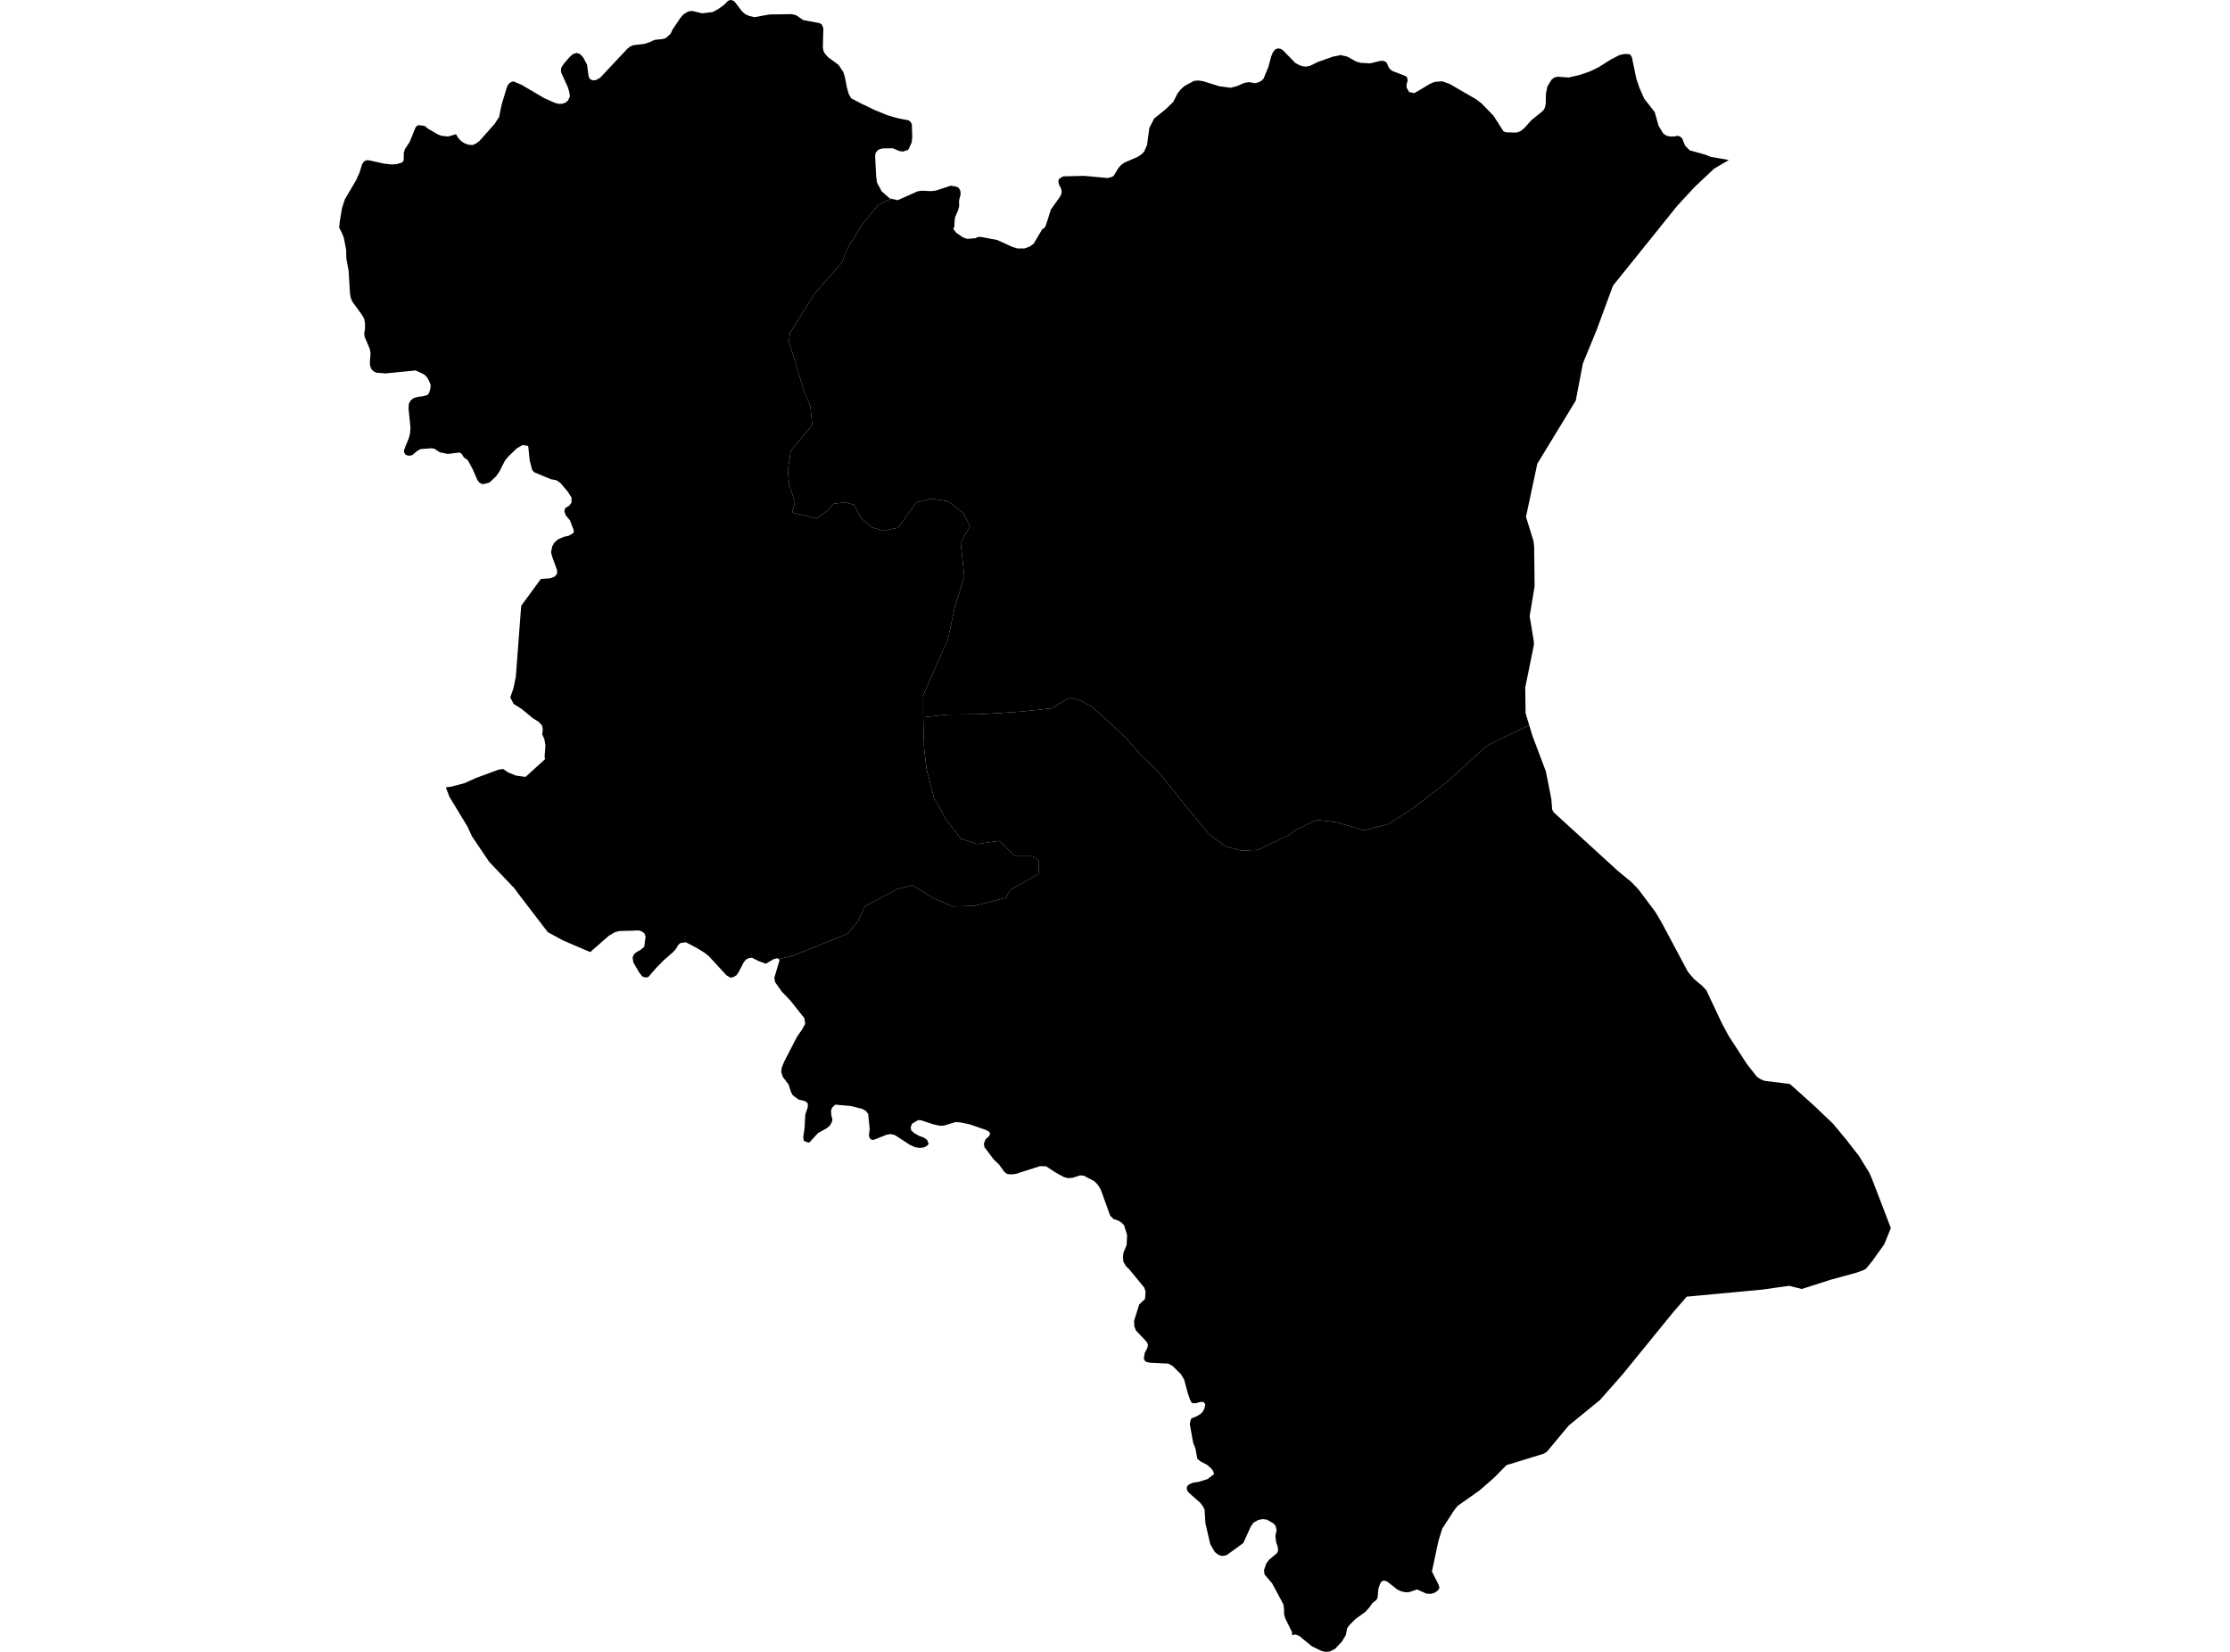 <?xml version='1.0'?>
<svg  baseProfile = 'tiny' width = '540' height = '400' stroke-linecap = 'round' stroke-linejoin = 'round' version='1.1' xmlns='http://www.w3.org/2000/svg'>
<path id='3602001001' title='3602001001'  d='M 370.297 175.593 371.072 178.149 374.34 186.802 375.666 193.519 375.858 196 376.201 196.674 391.763 210.883 395.051 213.594 396.779 215.401 400.886 220.883 402.378 223.402 408.71 235.29 410.18 237.044 412.132 238.669 413.196 239.793 416.956 247.787 418.571 250.787 423.004 257.643 425.459 260.756 426.325 261.333 427.277 261.718 433.443 262.494 439.288 267.734 442.384 270.692 443.834 272.071 446.999 275.863 450.133 279.89 452.641 283.954 453.283 285.403 457.871 297.372 456.294 301.281 453.379 305.356 451.866 307.217 451.262 307.554 449.513 308.19 443.24 309.907 436.304 312.131 433.245 311.361 426.715 312.281 408.442 313.987 405.164 317.763 392.971 332.742 387.458 338.998 379.875 345.191 377.666 347.833 374.612 351.501 373.81 352.015 364.799 354.785 361.869 357.769 358.232 360.94 352.965 364.646 352.12 365.721 349.253 370.144 348.318 373.133 346.745 380.55 348.366 383.754 348.574 384.508 348.195 385.133 347.35 385.722 347.307 385.732 346.505 385.935 345.435 385.903 343.13 384.877 341.382 385.497 340.344 385.577 339.264 385.32 338.36 384.909 335.906 382.962 335.082 382.711 334.472 383.021 334.141 383.647 333.766 384.807 333.59 386.914 333.253 387.465 332.344 388.171 331.617 389.214 330.595 390.347 328.285 391.994 326.756 393.524 326.221 394.257 325.9 395.925 324.975 397.471 323.317 399.241 322.06 399.898 321.071 400 320.087 399.807 317.632 398.626 314.584 396.112 313.638 395.775 312.91 395.979 312.867 395.214 311.204 391.85 310.937 390.818 310.926 389.47 310.75 388.438 308.038 383.39 306.199 381.245 306.092 380.181 306.621 378.62 307.29 377.716 309.252 376.064 309.514 375.422 309.365 374.432 308.996 373.358 308.841 371.882 309.129 370.518 308.883 369.486 308.365 368.887 306.782 367.983 305.776 367.855 304.701 368.058 303.557 368.689 302.873 369.657 301.07 373.646 296.985 376.614 295.856 376.775 295.338 376.593 295.027 376.475 294.177 375.828 293.07 373.919 291.888 368.828 291.696 365.561 291.225 364.657 290.594 363.86 287.787 361.379 287.396 360.726 287.402 360.026 287.856 359.491 288.803 359.058 290.343 358.806 292.391 358.17 294.006 356.935 293.755 356.207 293.3 355.582 292.204 354.646 290.84 353.961 289.942 353.271 289.471 350.763 288.926 349.357 288.129 344.94 288.257 343.999 288.525 343.448 289.728 342.982 290.69 342.416 291.279 341.795 291.653 341.052 291.872 340.089 291.717 339.865 291.562 339.549 290.835 339.453 289.396 339.817 288.626 339.726 288.22 339.073 287.605 337.319 286.765 334.137 286.016 332.811 283.974 330.795 282.92 330.207 278.316 329.971 277.375 329.699 276.963 329.025 277.203 327.618 277.845 326.367 277.984 325.522 277.594 324.848 275.075 322.185 274.663 321.116 274.631 319.816 275.856 315.885 277.262 314.565 277.407 312.72 277.07 311.762 273.497 307.42 272.61 306.543 272.016 305.463 271.925 304.35 272.048 303.34 272.818 301.484 272.931 299.035 272.187 296.682 271.519 296.003 270.754 295.559 269.615 295.163 268.829 294.372 266.551 288.04 265.781 286.831 264.968 286.018 262.433 284.681 261.524 284.623 259.706 285.216 258.599 285.286 257.561 284.997 255.716 283.992 253.304 282.414 251.818 282.387 245.903 284.28 244.705 284.377 243.839 284.264 243.16 283.703 241.919 281.986 240.716 280.868 238.4 277.799 238.261 276.991 238.256 276.879 238.657 275.879 239.448 275.178 239.78 274.531 239.497 274.034 238.705 273.596 234.78 272.248 232.598 271.799 231.405 271.708 228.539 272.579 227.518 272.59 225.967 272.243 222.988 271.259 222.271 271.259 220.86 272.109 220.539 272.895 220.63 273.681 221.293 274.317 222.523 275.034 223.635 275.435 224.48 276.007 224.886 276.986 224.496 277.451 223.71 277.847 222.742 277.975 221.689 277.831 220.309 277.216 216.694 274.852 215.678 274.612 214.736 274.761 211.41 276.077 210.768 275.836 210.399 275.114 210.597 273.36 210.325 270.724 210.244 269.751 209.64 268.975 208.731 268.494 205.998 267.82 202.271 267.488 201.528 268.184 201.244 268.9 201.308 270.013 201.469 270.724 201.586 271.136 201.372 271.847 200.955 272.547 200.18 273.221 198.116 274.344 195.982 276.66 195.33 276.564 194.64 276.232 194.511 275.307 194.827 273.194 194.955 270.724 195.019 269.857 195.608 268.098 195.597 267.146 194.939 266.627 193.367 266.258 191.96 265.205 191.565 264.483 190.944 262.59 189.559 260.788 189.185 259.601 189.308 258.499 189.891 257.066 193.009 251.039 194.244 249.263 194.977 247.921 194.779 246.557 191.367 242.252 189.292 240.097 187.693 237.819 187.511 236.76 188.763 232.52 188.581 232.225 192.201 231.364 205.201 226.129 207.784 223.017 209.448 219.428 217.335 215.257 220.961 214.364 226.261 217.637 230.716 219.503 235.935 219.353 243.566 217.391 244.588 215.514 251.449 211.658 251.598 208.401 250.08 207.337 245.812 207.332 242.005 203.636 236.545 204.39 232.662 203.064 229.117 198.487 226.159 193.166 224.362 186.208 223.769 181.149 223.55 173.694 229.357 173.037 237.267 172.962 247.347 172.309 254.663 171.507 259.005 168.882 261.551 169.63 264.203 170.989 268.754 175.021 272.909 178.957 276.182 182.812 280.38 186.775 287.198 195.235 292.894 202.171 296.803 204.963 300.733 205.984 304.562 205.797 311.985 202.3 313.878 200.904 318.825 198.54 323.616 199.107 330.253 201.07 336.232 199.535 342.098 195.765 350.553 189.23 360.029 180.588 370.297 175.593 Z' />
<path id='3602002001' title='3602002001'  d='M 335.74 15.102 336.403 16.557 337.114 17.166 340.344 18.418 340.761 18.787 340.852 19.551 340.622 20.38 340.601 21.172 341.227 22.3 342.494 22.551 342.708 22.428 346.328 20.273 347.398 19.835 349.221 19.68 349.28 19.701 351.024 20.321 357.371 23.995 358.682 24.963 361.644 28.006 364.104 31.84 364.858 32.054 367.297 32.097 367.409 32.054 368.184 31.76 369.136 31.006 370.858 29.065 373.65 26.824 374.094 26.097 374.292 25.156 374.356 22.68 374.714 20.91 375.735 19.268 376.399 18.76 377.179 18.573 377.618 18.605 379.907 18.76 380.137 18.706 382.655 18.107 384.998 17.295 387.051 16.311 390.03 14.434 392.169 13.327 393.383 13.07 393.886 13.075 394.292 13.086 394.811 13.262 395.174 13.893 396.212 18.91 396.95 21.177 398.153 23.899 400.688 27.129 401.629 30.45 402.784 32.365 403.533 32.856 404.405 33.06 405.496 33.038 405.581 33.022 406.207 32.883 406.464 32.958 406.87 33.076 407.362 33.557 408.068 35.29 409.175 36.413 412.785 37.407 414.309 37.996 418.64 38.739 415.057 40.862 410.373 45.263 406.116 49.873 401.982 55.012 401.811 55.231 390.586 69.173 386.746 79.606 383.297 88.029 381.575 97.008 372.265 112.281 369.521 125.158 371.356 131.057 371.505 132.442 371.607 141.988 370.409 149.202 371.414 155.245 371.441 156.149 369.34 166.496 369.425 172.705 370.297 175.593 360.029 180.588 350.553 189.23 342.098 195.765 336.232 199.535 330.253 201.07 323.616 199.107 318.825 198.54 313.878 200.904 311.985 202.3 304.562 205.797 300.733 205.984 296.803 204.963 292.894 202.171 287.198 195.235 280.38 186.775 276.182 182.812 272.909 178.957 268.754 175.021 264.203 170.989 261.551 169.63 259.005 168.882 254.663 171.507 247.347 172.309 237.267 172.962 229.357 173.037 223.55 173.694 223.539 168.384 229.534 154.806 231.101 147.442 233.512 139.571 232.63 131.389 234.876 127.474 233.357 124.362 229.651 121.41 225.528 120.757 221.897 121.645 217.469 127.795 213.956 128.522 211.084 127.699 208.56 125.506 206.784 122.223 204.677 121.645 201.822 121.982 200.292 123.688 197.79 125.57 191.816 124.11 192.474 121.485 191.099 117.394 190.768 113.869 191.49 109.126 196.688 102.917 196.228 98.393 194.533 94.227 191.041 82.681 191.292 80.633 197.223 71.146 203.832 63.622 205.169 60.258 208.667 54.52 212.763 49.531 215.854 48.13 217.378 48.472 220.186 47.231 222.197 46.322 223.304 46.183 225.464 46.285 226.667 46.14 230.218 44.974 231.363 45.135 232.101 45.44 232.534 46.114 232.614 47.065 232.24 48.557 232.261 49.996 231.972 50.996 231.256 52.643 231.165 53.467 231.095 54.985 230.881 55.253 230.79 55.354 231.55 56.354 233.149 57.472 234.261 57.846 236.202 57.681 236.833 57.387 237.529 57.371 241.518 58.13 245.074 59.756 246.379 60.167 248.069 60.157 249.278 59.734 250.278 59.044 252.347 55.568 252.743 55.264 253.101 54.985 253.866 52.681 254.47 50.734 256.7 47.616 257.048 46.825 257.085 46.311 256.925 45.622 256.454 44.739 256.267 43.867 256.465 43.295 257.449 42.702 262.502 42.584 268.198 43.103 269.112 42.883 269.674 42.595 270.84 40.659 271.513 39.921 272.316 39.359 275.551 37.953 276.487 37.317 277.054 36.723 277.749 35.145 278.316 30.985 279.482 28.701 282.225 26.487 284.113 24.674 285.134 22.653 285.888 21.674 286.813 20.829 289.107 19.594 290.145 19.487 291.364 19.669 295.311 20.899 298.006 21.252 299.514 20.862 301.3 20.075 302.45 19.888 303.905 20.15 304.728 19.942 305.423 19.573 305.974 19.049 307.113 16.279 307.814 13.696 308.22 12.696 308.782 11.984 309.44 11.712 310.119 11.835 310.702 12.198 313.691 15.278 314.793 15.84 315.691 16.091 316.413 16.118 317.327 15.899 319.065 15.027 322.771 13.712 324.627 13.343 326.253 13.712 328.365 14.888 329.499 15.22 331.831 15.337 334.323 14.722 335.114 14.765 335.74 15.102 Z' />
<path id='3602003001' title='3602003001'  d='M 177.447 0.139 177.848 0.353 179.714 2.781 180.474 3.433 181.383 3.845 182.677 4.161 186.351 3.497 191.709 3.428 192.747 3.669 194.517 4.866 198.485 5.604 199.014 5.947 199.372 6.834 199.282 10.396 199.255 11.455 199.399 12.305 199.79 13.054 200.56 13.888 203.062 15.717 204.212 17.444 204.586 18.658 205.121 21.375 205.554 22.84 206.148 23.83 208.522 25.059 211.87 26.675 214.913 27.91 217.229 28.584 220.052 29.161 220.539 29.573 220.806 30.14 220.908 33.375 220.726 34.595 219.945 36.274 218.672 36.702 217.827 36.589 216.159 35.899 213.753 35.947 213.015 36.113 212.437 36.493 212.009 37.081 211.918 37.899 212.148 42.525 212.367 44.21 213.49 46.311 215.426 48.033 215.854 48.13 212.763 49.531 208.667 54.52 205.169 60.258 203.832 63.622 197.223 71.146 191.292 80.633 191.041 82.681 194.533 94.227 196.228 98.393 196.688 102.917 191.49 109.126 190.768 113.869 191.099 117.394 192.474 121.485 191.816 124.11 197.79 125.57 200.292 123.688 201.822 121.982 204.677 121.645 206.784 122.223 208.56 125.506 211.084 127.699 213.956 128.522 217.469 127.795 221.897 121.645 225.528 120.757 229.651 121.41 233.357 124.362 234.876 127.474 232.63 131.389 233.512 139.571 231.101 147.442 229.534 154.806 223.539 168.384 223.55 173.694 223.769 181.149 224.362 186.208 226.159 193.166 229.117 198.487 232.662 203.064 236.545 204.39 242.005 203.636 245.812 207.332 250.08 207.337 251.598 208.401 251.449 211.658 244.588 215.514 243.566 217.391 235.935 219.353 230.716 219.503 226.261 217.637 220.961 214.364 217.335 215.257 209.448 219.428 207.784 223.017 205.201 226.129 192.201 231.364 188.581 232.225 188.511 232.113 188.089 232.07 187.356 232.252 185.431 233.37 183.677 232.712 182.099 231.921 181.313 232.017 180.618 232.386 180.121 232.974 178.875 235.375 178.34 236.151 177.671 236.562 176.896 236.75 175.907 236.161 171.639 231.53 170.618 230.712 168.644 229.503 166.083 228.167 164.751 228.364 164.2 228.867 163.74 229.707 163.024 230.52 160.863 232.397 158.917 234.354 156.992 236.589 156.419 236.712 155.569 236.488 154.719 235.397 153.371 233.06 153.179 231.84 153.505 231.076 154.211 230.498 155.157 229.995 156.013 229.247 156.329 226.76 156.029 225.99 155.398 225.535 154.687 225.3 152.815 225.37 150.013 225.445 148.917 225.723 147.414 226.605 142.922 230.552 136.237 227.68 132.638 225.712 125.611 216.53 125.333 216.15 124.579 215.123 118.461 208.701 114.285 202.513 113.188 200.134 108.857 192.994 107.953 190.652 109.124 190.513 112.37 189.684 115.306 188.369 120.771 186.358 121.852 186.219 123.066 187.053 124.916 187.802 127.258 188.128 131.986 183.834 131.879 183.262 132.082 180.524 131.831 179.026 131.296 177.823 131.445 176.513 131.21 175.62 130.44 174.801 128.943 173.85 126.67 171.962 126.451 171.764 124.376 170.448 123.563 168.892 124.296 166.775 124.911 163.897 125.526 155.689 126.21 146.704 130.964 140.196 133.232 140.036 134.317 139.624 134.884 138.961 134.9 138.073 133.782 134.998 133.43 133.736 133.734 132.276 134.258 131.362 135.098 130.608 136.52 130.009 137.777 129.704 138.873 129.052 138.959 128.49 138.018 126.009 136.991 124.768 136.654 123.811 136.884 123.003 137.873 122.431 138.387 121.725 138.408 120.533 137.585 119.19 135.734 116.971 134.74 116.287 133.403 116.041 129.355 114.356 128.857 113.784 128.253 111.441 127.905 107.992 126.563 107.752 125.151 108.559 122.937 110.698 122.21 111.671 120.943 114.174 120.135 115.34 118.467 116.885 116.884 117.26 116.119 116.885 115.622 116.292 114.461 113.613 113.285 111.447 112.29 110.72 111.771 109.843 111.199 109.575 108.461 109.928 106.509 109.532 105.135 108.639 104.386 108.548 101.819 108.752 101.081 109.142 99.867 110.195 99.792 110.212 99.017 110.367 98.215 110.137 97.83 109.506 97.904 108.805 99.033 105.987 99.311 104.853 99.397 103.586 98.926 98.933 99.017 97.719 99.455 96.949 100.145 96.414 101.054 96.126 102.461 95.949 103.578 95.623 103.937 95.04 104.204 94.12 104.29 93.227 103.931 92.297 103.365 91.329 102.717 90.671 100.643 89.703 93.354 90.425 91.209 90.254 91.017 90.195 90.418 89.885 89.899 89.334 89.615 88.537 89.562 87.655 89.733 85.526 89.557 84.532 88.311 81.58 88.193 80.729 88.38 79.665 88.386 78.248 88.188 77.211 87.712 76.334 85.332 73.055 84.952 72.168 84.749 71.061 84.412 65.537 83.861 62.569 83.824 60.472 83.252 57.526 82.733 56.274 82.182 55.237 82.129 55.124 82.257 53.766 82.819 50.402 83.503 48.285 86.236 43.621 87.033 41.873 87.696 39.76 88.118 39.124 88.706 38.809 89.263 38.798 93.075 39.637 94.803 39.814 95.937 39.766 97.375 39.354 97.76 38.814 97.787 36.996 98.038 36.14 99.204 34.37 100.621 30.883 101.033 30.391 101.557 30.311 102.873 30.509 103.584 31.118 106.108 32.594 106.942 32.894 108.53 33.054 110.424 32.493 110.889 33.306 111.637 34.145 112.456 34.68 113.504 35.054 114.413 35.119 115.247 34.766 116.071 34.156 119.723 30.065 120.868 28.316 121.456 25.391 122.793 20.952 123.237 20.247 123.814 19.84 124.344 19.717 126.247 20.509 131.734 23.739 134.264 24.867 135.28 25.15 136.184 25.118 136.959 24.84 137.553 24.316 138.002 23.354 137.847 22.247 137.467 21.033 135.97 17.771 135.815 17.102 135.932 16.353 136.526 15.428 137.938 13.808 138.751 13.081 139.644 12.819 140.446 13.091 141.243 13.931 142.157 15.669 142.542 18.557 142.884 19.166 143.505 19.455 144.382 19.38 145.366 18.781 151.933 11.786 152.574 11.284 153.275 10.958 155.997 10.631 157.066 10.31 158.468 9.663 160.43 9.455 161.206 9.241 162.393 8.166 162.842 7.187 164.783 4.294 165.569 3.433 166.618 2.786 167.655 2.652 170.035 3.23 172.57 2.915 173.832 2.251 175.388 1.134 176.222 0.267 176.762 0 177.297 0.059 177.447 0.139 Z' />
</svg>
